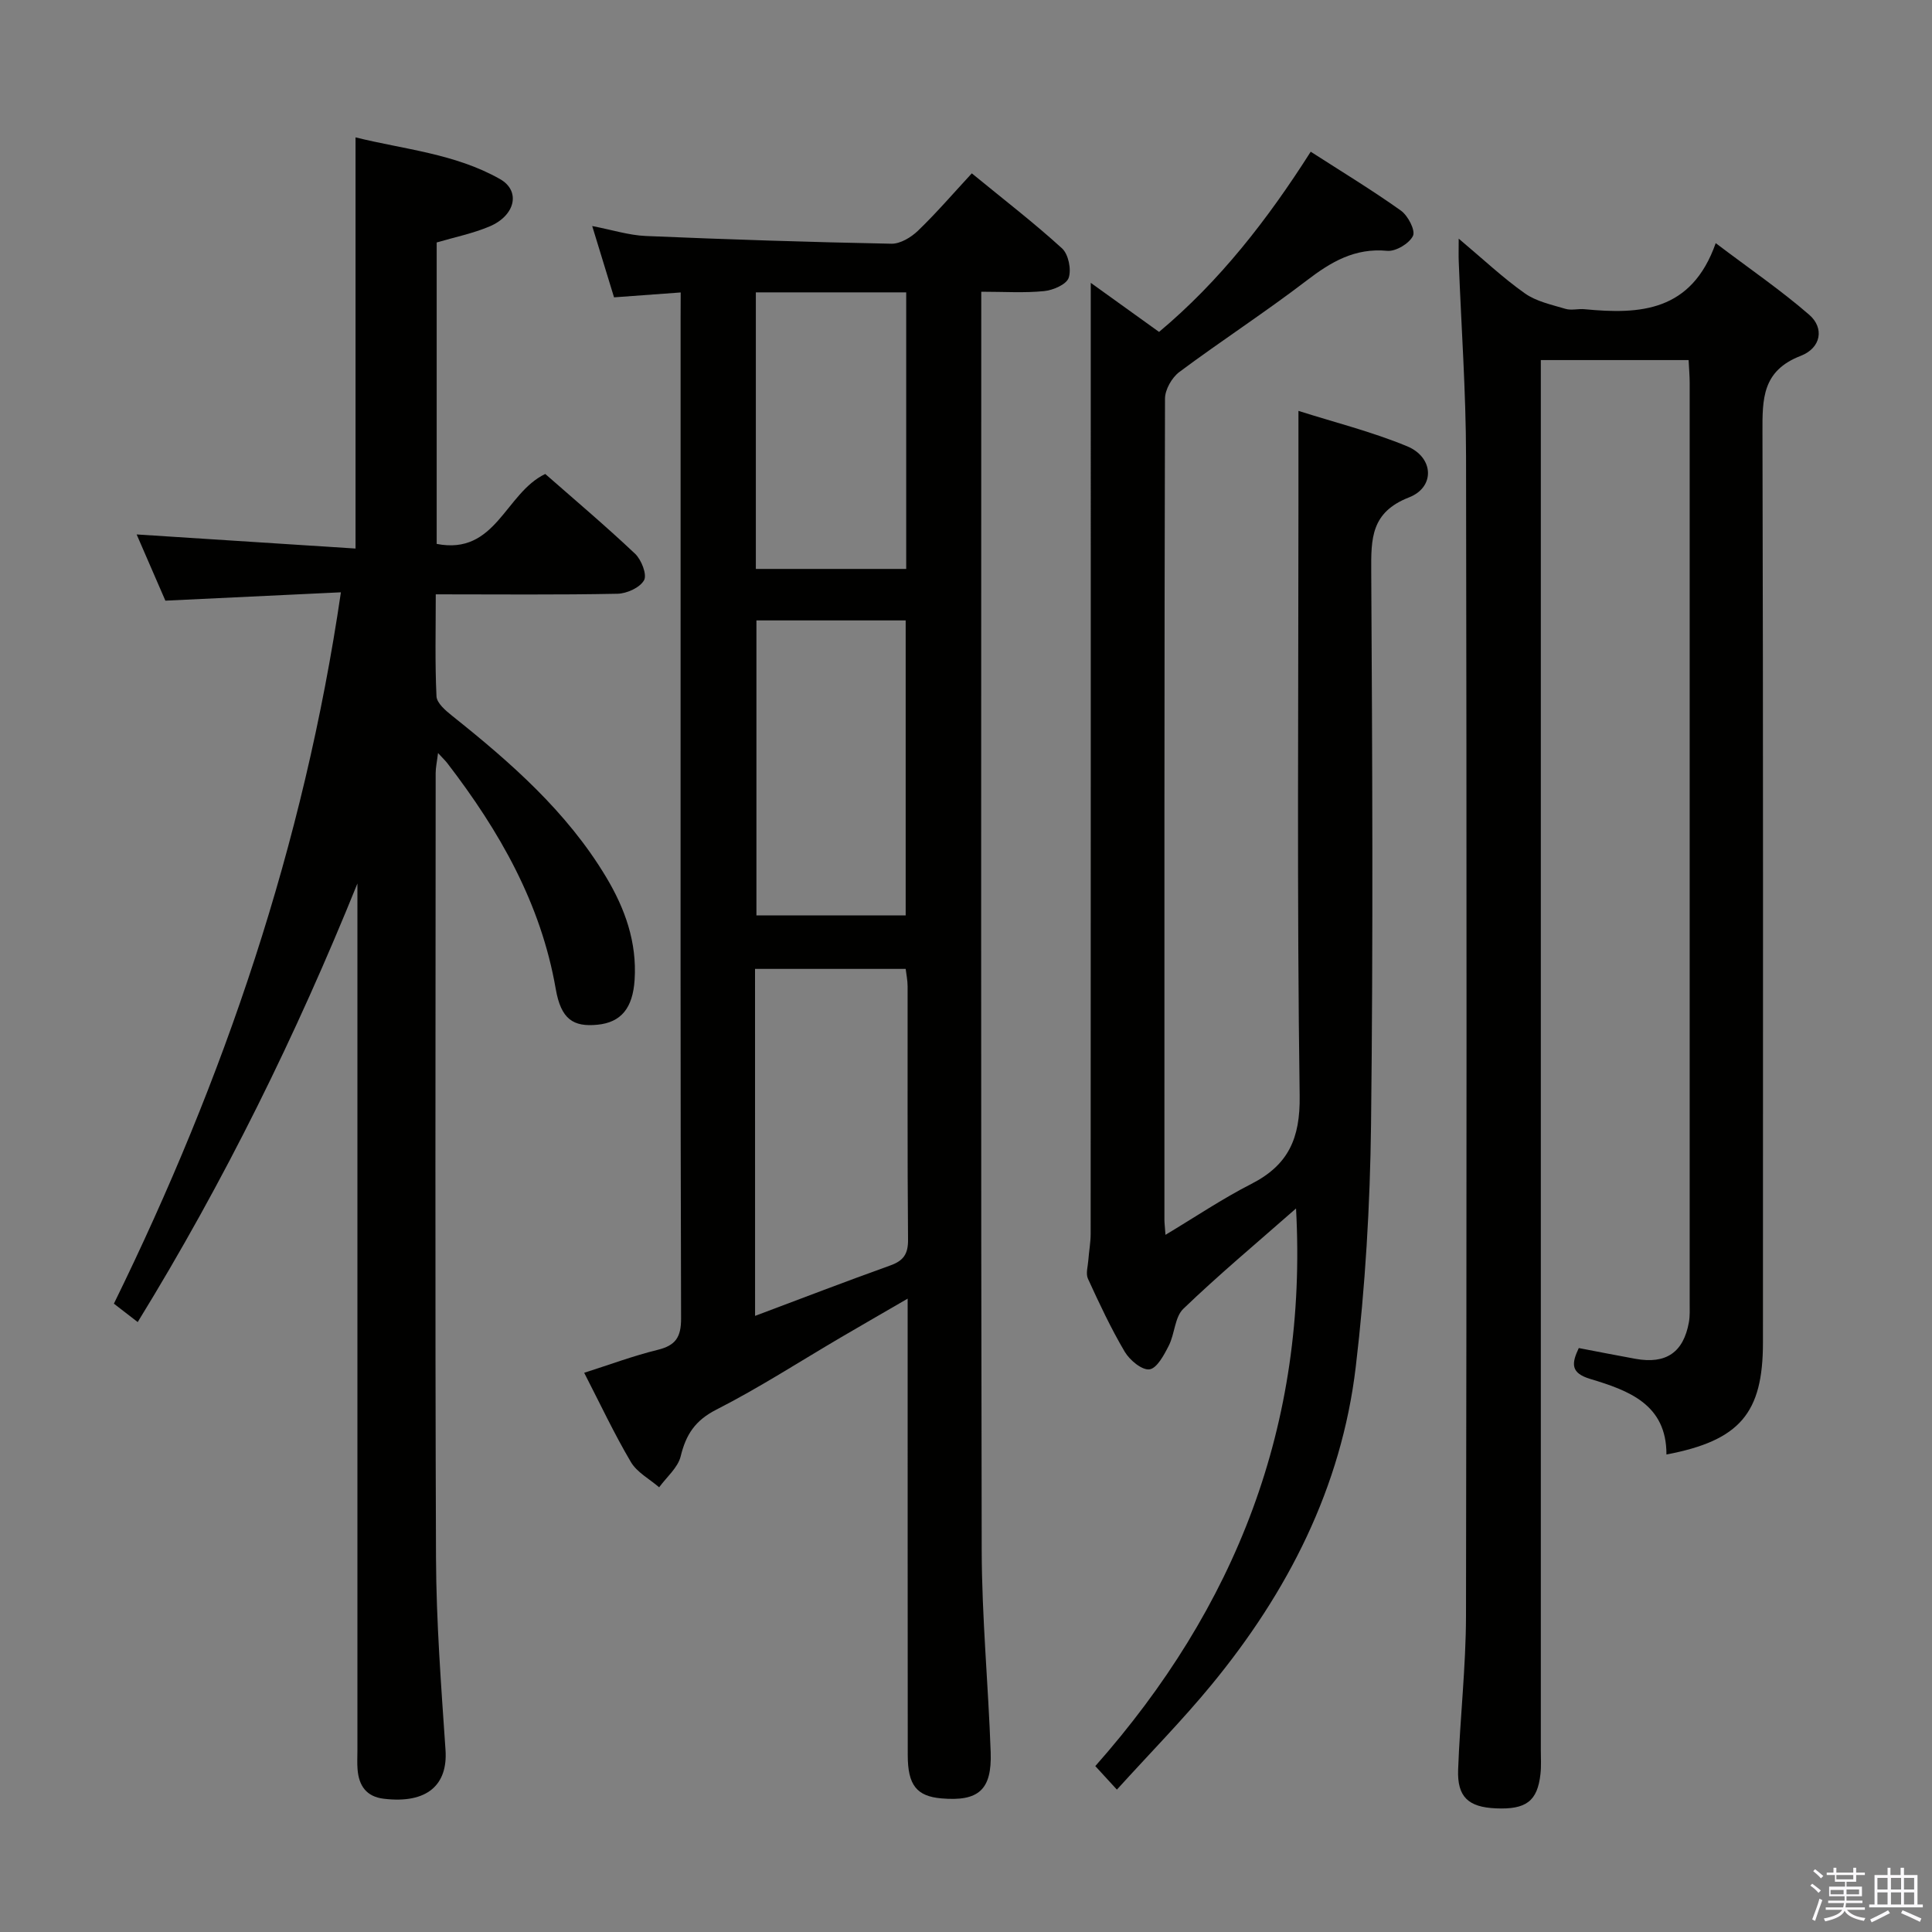 <svg enable-background="new 0 0 400 400" viewBox="0 0 400 400" xmlns="http://www.w3.org/2000/svg"><rect x="0" y="0" width="400" height="400" fill="#808080" stroke="none"/><path d="m374.8 390.4.4-.4c.7.5 1.3 1 1.8 1.4l-.5.5c-.5-.6-1.1-1.1-1.7-1.5zm1 7.3-.6-.3c.5-1.4 1.1-2.8 1.5-4.3.2.1.4.2.6.3-.5 1.3-1 2.8-1.5 4.3zm-.4-10.3.4-.4c.4.3 1 .8 1.7 1.4l-.5.5c-.4-.5-1-1-1.6-1.5zm2.5.3h1.7v-1h.6v1h3.5v-1h.6v1h1.8v.5h-1.8v1.4h-2v1h3.2v2h-3.2v.9h3.3v.5h-3.4c0 .3-.1.6-.1.9h4v.5h-3.7c.7.9 1.9 1.5 3.8 1.7-.1.2-.2.4-.3.6-2.1-.4-3.5-1.1-4-2.1-.4 1-1.8 1.7-4 2.2-.1-.2-.2-.4-.3-.6 2.1-.4 3.4-1 3.8-1.8h-3.4v-.5h3.6c.1-.3.1-.6.2-.9h-3.3v-.5h3.4c0-.3 0-.6 0-.9h-3.2v-2h3.3v-1h-2.1v-1.4h-1.7v-.5zm1.1 3.5v1h2.7c0-.3 0-.4 0-.4 0-.2 0-.2 0-.2 0-.1 0-.2 0-.3h-2.7zm1.2-3v.9h3.5v-.9zm4.7 3h-2.6v.6.4h2.6z" fill="#fbfafc"/><path d="m393.6 386.7h.6v1.5h2.8v6.1h1.1v.6h-11.1v-.6h1.1v-6.1h2.7v-1.5h.6v1.5h2.1v-1.5zm-2.7 8.8.4.6c-1.2.6-2.5 1.3-3.8 1.9-.1-.2-.2-.4-.3-.6 1.2-.6 2.5-1.2 3.7-1.9zm-2.2-6.7v2.4h2.1v-2.4zm0 3v2.5h2.1v-2.5zm2.8-3v2.4h2.1v-2.4zm0 3v2.5h2.1v-2.5zm6 6.1c-1.4-.7-2.7-1.3-3.9-1.8l.3-.6c1.5.6 2.7 1.2 3.9 1.7zm-1.2-9.1h-2.1v2.4h2.1zm-2.1 3v2.5h2.1v-2.5z" fill="#fbfafc"/><g fill="#010100"><path d="m140.93 60.55c-4.91.36-9.18.67-13.8 1.01-1.41-4.62-2.85-9.32-4.52-14.76 4.12.79 7.59 1.91 11.1 2.06 16.94.72 33.89 1.27 50.84 1.6 1.84.04 4.09-1.32 5.52-2.7 3.82-3.68 7.29-7.72 11.13-11.87 6.76 5.54 12.95 10.3 18.69 15.54 1.32 1.21 1.96 4.36 1.37 6.09-.47 1.38-3.24 2.57-5.09 2.75-4.08.41-8.23.13-13.01.13v5.6c0 84.98-.09 169.96.09 254.94.03 13.95 1.37 27.9 1.86 41.85.27 7.8-2.53 10.21-10.19 9.55-5.11-.44-6.98-2.73-6.98-8.94-.03-26.33-.01-52.65-.02-78.98 0-4.82 0-9.65 0-15.55-5.01 2.9-9.39 5.43-13.75 7.98-8.61 5.05-17.01 10.49-25.88 15.01-4.38 2.24-6.26 5.14-7.36 9.64-.57 2.36-2.91 4.3-4.46 6.43-1.99-1.72-4.58-3.08-5.85-5.23-3.46-5.86-6.36-12.04-9.67-18.48 5.19-1.65 10.13-3.5 15.22-4.75 3.71-.91 4.85-2.62 4.84-6.5-.15-48.99-.1-97.98-.1-146.96 0-20 0-39.99 0-59.99.02-1.77.02-3.55.02-5.47zm15.4 211.89c9.72-3.65 18.81-7.15 27.97-10.43 2.75-.98 3.73-2.37 3.7-5.36-.15-17.48-.07-34.95-.09-52.43 0-1.26-.27-2.51-.4-3.62-10.62 0-20.83 0-31.19 0 .01 23.88.01 47.33.01 71.84zm.28-143.99v61.07h30.9c0-20.63 0-40.84 0-61.07-10.52 0-20.61 0-30.9 0zm31.01-10.66c0-19.3 0-38.21 0-57.26-10.53 0-20.76 0-31.13 0v57.26z"/><path d="m28.51 273.72c-1.89-1.46-3.31-2.55-4.93-3.81 22.83-46.55 39.33-94.92 47-147.28-12.69.6-24.25 1.16-36.34 1.73-1.83-4.21-3.86-8.9-5.95-13.71 15.24.98 30.15 1.94 45.32 2.92 0-28.84 0-56.59 0-85.13 9.95 2.48 20.56 3.34 29.9 8.63 4.34 2.45 3.2 7.56-2.17 9.82-3.48 1.46-7.26 2.23-10.93 3.31v62.41c12.29 2.39 14.15-10.5 22.48-14.48 6 5.27 12.46 10.72 18.59 16.51 1.31 1.24 2.51 4.3 1.87 5.48-.84 1.53-3.56 2.77-5.5 2.81-12.3.25-24.61.12-37.63.12 0 7.27-.18 14.21.15 21.12.07 1.4 1.89 2.95 3.23 4.02 12.15 9.69 23.77 19.86 31.88 33.38 3.93 6.55 6.41 13.51 5.91 21.29-.38 5.88-2.81 8.82-7.7 9.3-5.01.49-7.54-1.13-8.63-7.41-3.08-17.75-11.68-32.72-22.43-46.72-.39-.51-.87-.96-1.94-2.12-.23 1.86-.49 3.01-.49 4.15-.02 54.15-.14 108.3.07 162.45.05 13.28 1.07 26.57 1.97 39.83.48 7.13-3.73 11.16-12.79 10.07-3.6-.43-5.15-2.7-5.42-6.07-.11-1.32-.03-2.66-.03-4 0-57.98 0-115.96 0-173.94 0-1.83 0-3.65 0-5.48-12.68 31.35-27.48 61.52-45.49 90.8z"/><path d="m302.01 49.41c5.06 4.25 9.15 8.12 13.7 11.33 2.37 1.68 5.52 2.34 8.39 3.2 1.22.37 2.66-.05 3.98.08 11.44 1.1 22.13.55 27.14-13.68 7.16 5.42 13.56 9.79 19.37 14.84 3.12 2.71 2.5 6.84-1.78 8.5-7.98 3.09-7.93 8.9-7.91 15.83.17 62.82.1 125.63.1 188.45 0 14.6-4.75 20.28-19.98 23.18.03-10.42-7.86-13.26-15.79-15.65-4.09-1.23-3.87-3.19-2.36-6.39 3.99.76 7.86 1.53 11.74 2.23 6.33 1.14 9.93-1.32 11.06-7.58.23-1.3.16-2.66.16-3.99.01-63.48.01-126.97 0-190.45 0-1.47-.13-2.94-.22-4.76-10.11 0-20.01 0-30.6 0v6.31 281.42c0 1.67.11 3.35-.07 4.99-.62 5.64-2.97 7.41-9.25 7.13-5.68-.25-8.01-2.36-7.8-8.02.39-10.63 1.61-21.24 1.63-31.86.14-79.98.15-159.96.01-239.94-.02-13.45-.99-26.9-1.51-40.35-.06-1.25-.01-2.51-.01-4.82z"/><path d="m268.33 250.2c-8.24 7.24-16.03 13.75-23.33 20.77-1.79 1.72-1.77 5.19-3.02 7.64-.97 1.92-2.45 4.69-3.99 4.9-1.56.21-4.1-1.91-5.13-3.65-2.86-4.85-5.26-9.98-7.61-15.11-.49-1.06-.01-2.58.08-3.88.13-1.79.47-3.57.48-5.36.03-63.5.02-127 .02-190.49 0-1.81 0-3.63 0-6.46 5.02 3.61 9.39 6.75 14.14 10.16 12.54-10.49 22.48-23.28 31.4-37.31 6.51 4.19 12.75 7.97 18.68 12.2 1.46 1.04 3.04 4.1 2.49 5.23-.77 1.58-3.57 3.26-5.33 3.09-6.71-.63-11.63 2.28-16.68 6.15-8.58 6.57-17.68 12.47-26.35 18.93-1.55 1.15-2.97 3.64-2.98 5.52-.15 56.66-.12 113.33-.12 169.99 0 .66.09 1.32.22 3.14 6.22-3.73 11.81-7.5 17.77-10.54 7.67-3.92 10.14-9.41 10.01-18.25-.57-40.82-.25-81.66-.25-122.49 0-6.13 0-12.25 0-19.31 7.33 2.33 15.15 4.29 22.51 7.33 5.51 2.28 5.84 8.45.38 10.58-7.89 3.08-7.86 8.54-7.82 15.32.22 38.16.41 76.33-.04 114.49-.2 16.76-1.19 33.6-3.17 50.24-2.96 24.94-14.07 46.61-29.91 65.85-5.99 7.28-12.63 14.02-19.54 21.64-1.71-1.86-2.79-3.04-4.47-4.87 29.06-32.84 43.99-70.63 41.56-115.45z"/></g></svg>